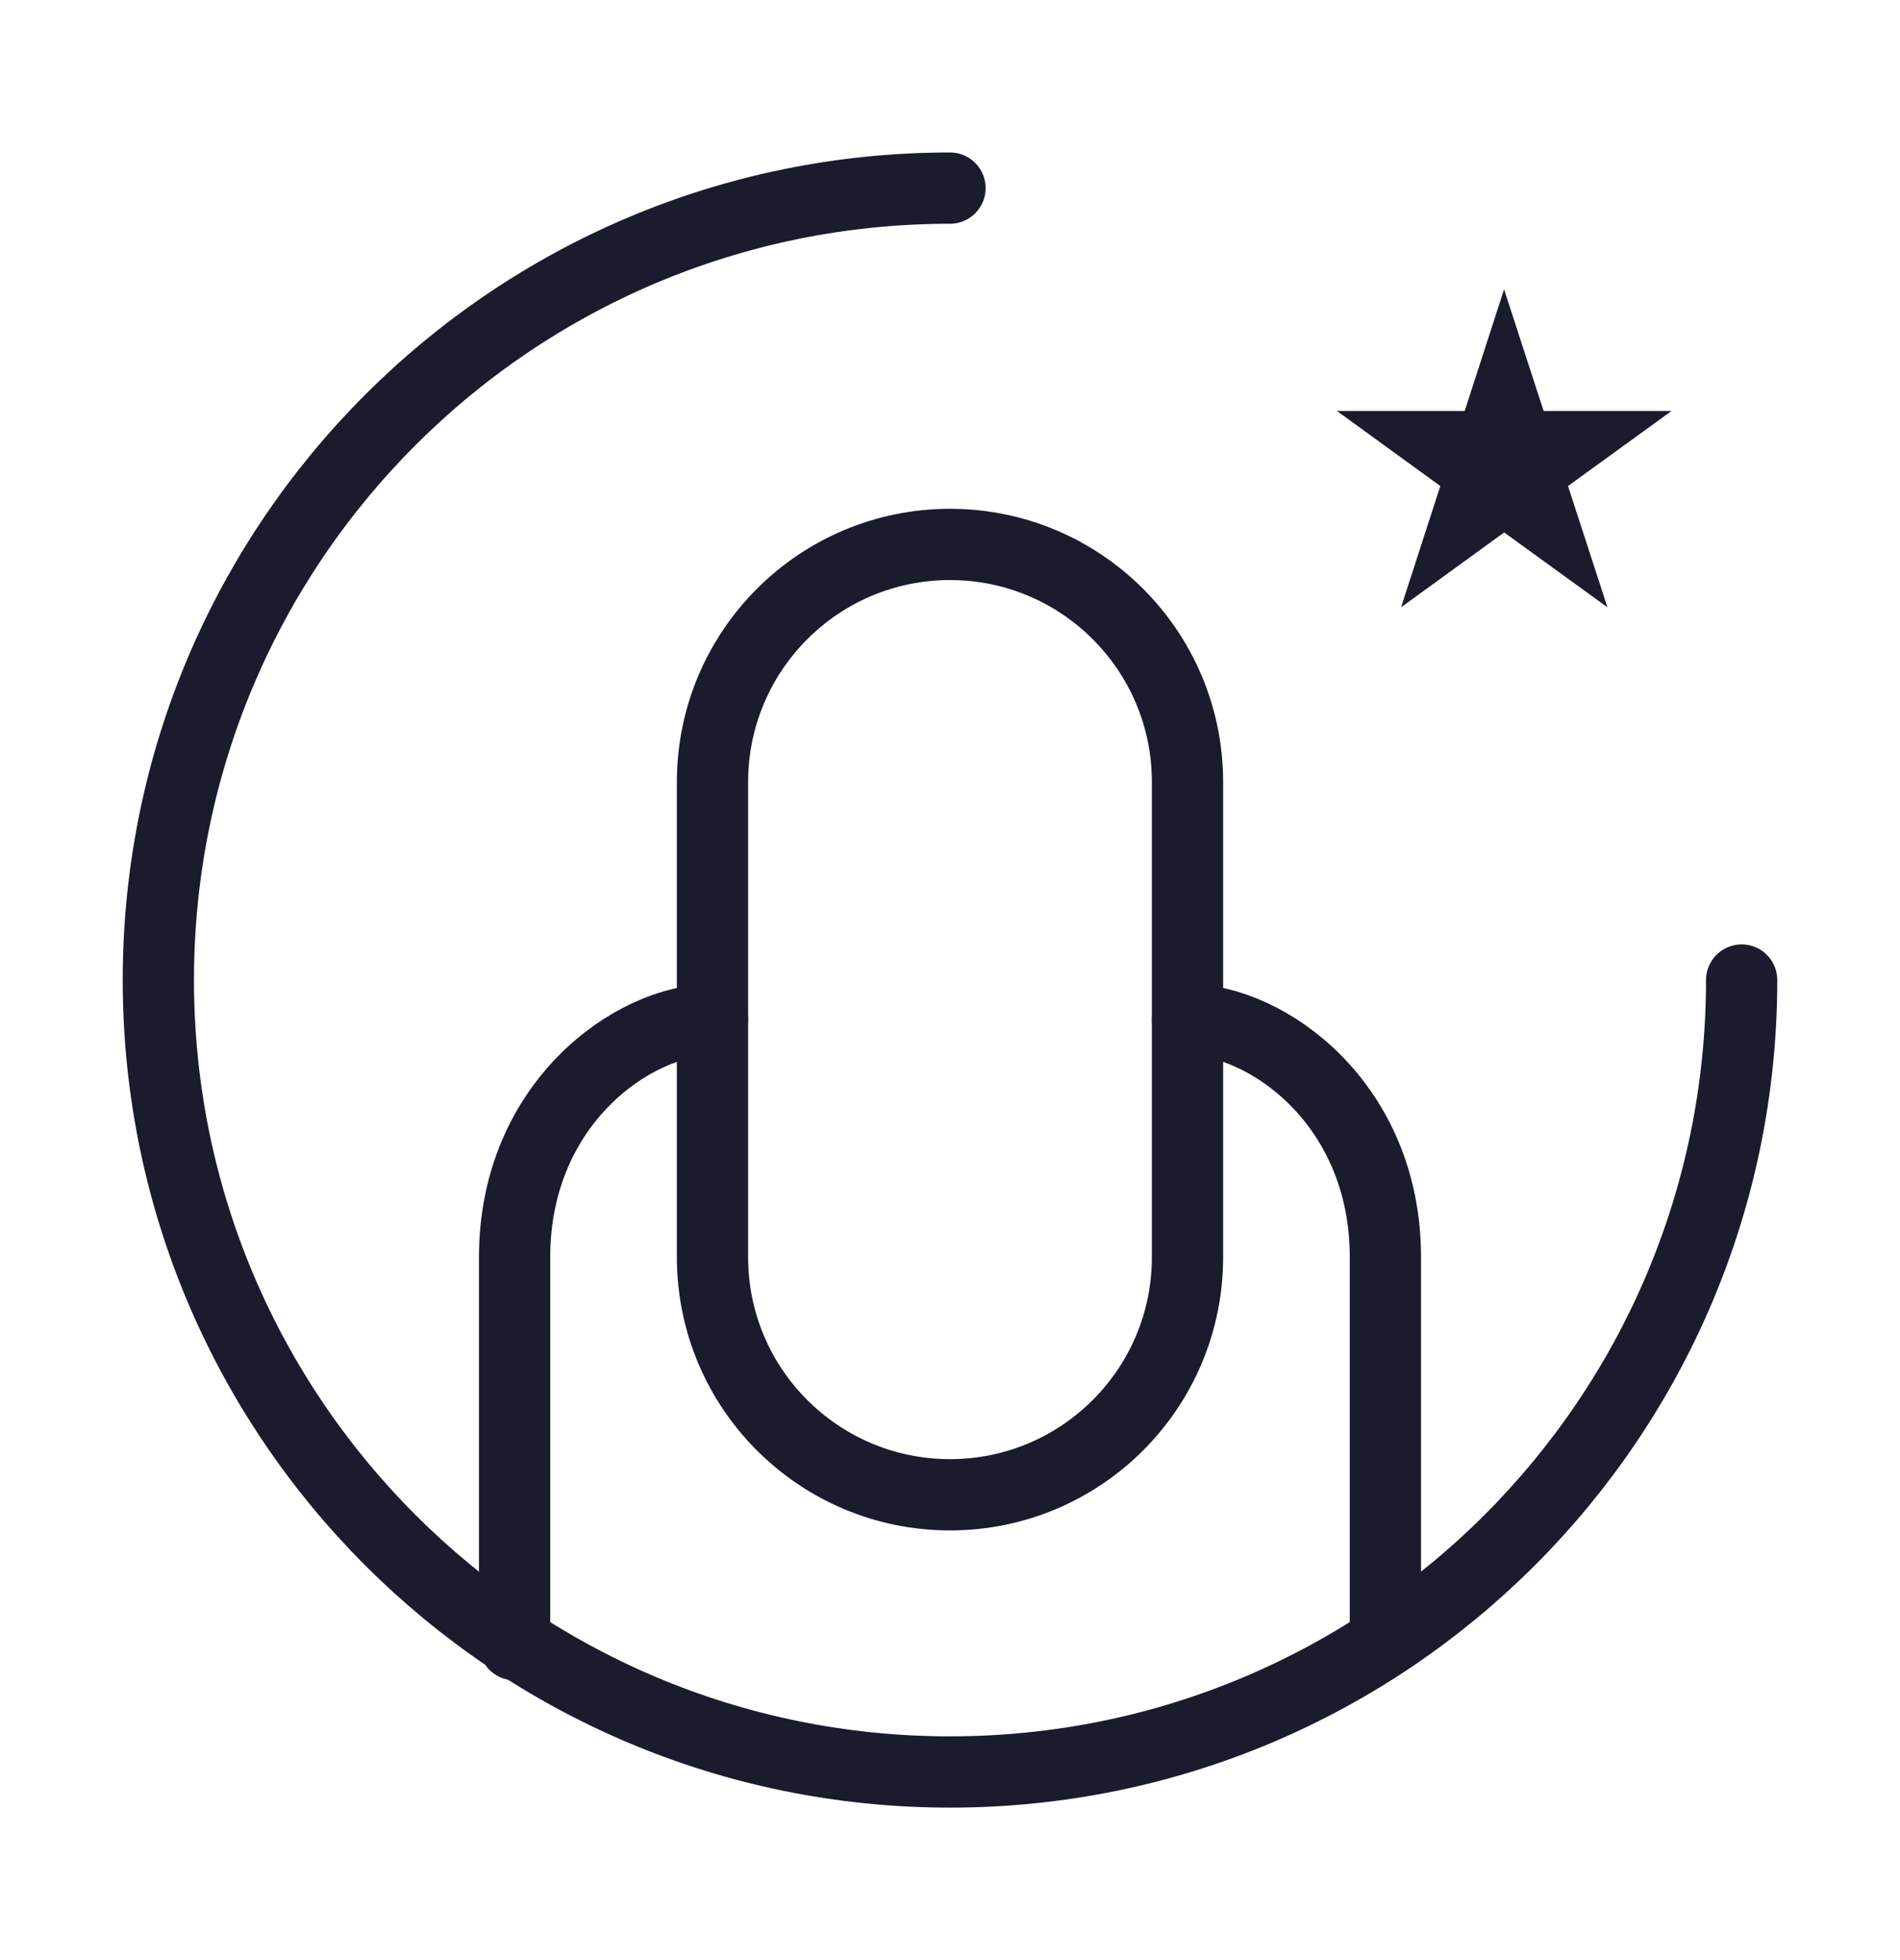 <svg width="32" height="33" viewBox="0 0 32 33" fill="none" xmlns="http://www.w3.org/2000/svg">
<path d="M29.333 16.5C29.333 23.864 23.364 29.833 16 29.833C8.636 29.833 2.667 23.864 2.667 16.5C2.667 9.136 8.636 3.167 16 3.167" stroke="#1B1B2E" stroke-width="1.2" stroke-linecap="round" stroke-linejoin="round"/>
<path d="M25.333 6.815L25.562 7.519H26.302L25.703 7.953L25.932 8.657L25.333 8.223L24.735 8.657L24.963 7.953L24.365 7.519H25.105L25.333 6.815Z" stroke="#1B1B2E" stroke-width="1.2"/>
<path d="M20 13.166C20 10.957 18.209 9.166 16 9.166C13.791 9.166 12 10.957 12 13.166V21.166C12 23.376 13.791 25.166 16 25.166C18.209 25.166 20 23.376 20 21.166V13.166Z" stroke="#1B1B2E" stroke-width="1.2" stroke-linecap="round" stroke-linejoin="round"/>
<path d="M12 17.166C10.667 17.166 8.667 18.578 8.667 21.166V27.689M20 17.166C21.333 17.166 23.333 18.578 23.333 21.166V27.5" stroke="#1B1B2E" stroke-width="1.2" stroke-linecap="round" stroke-linejoin="round"/>
</svg>
